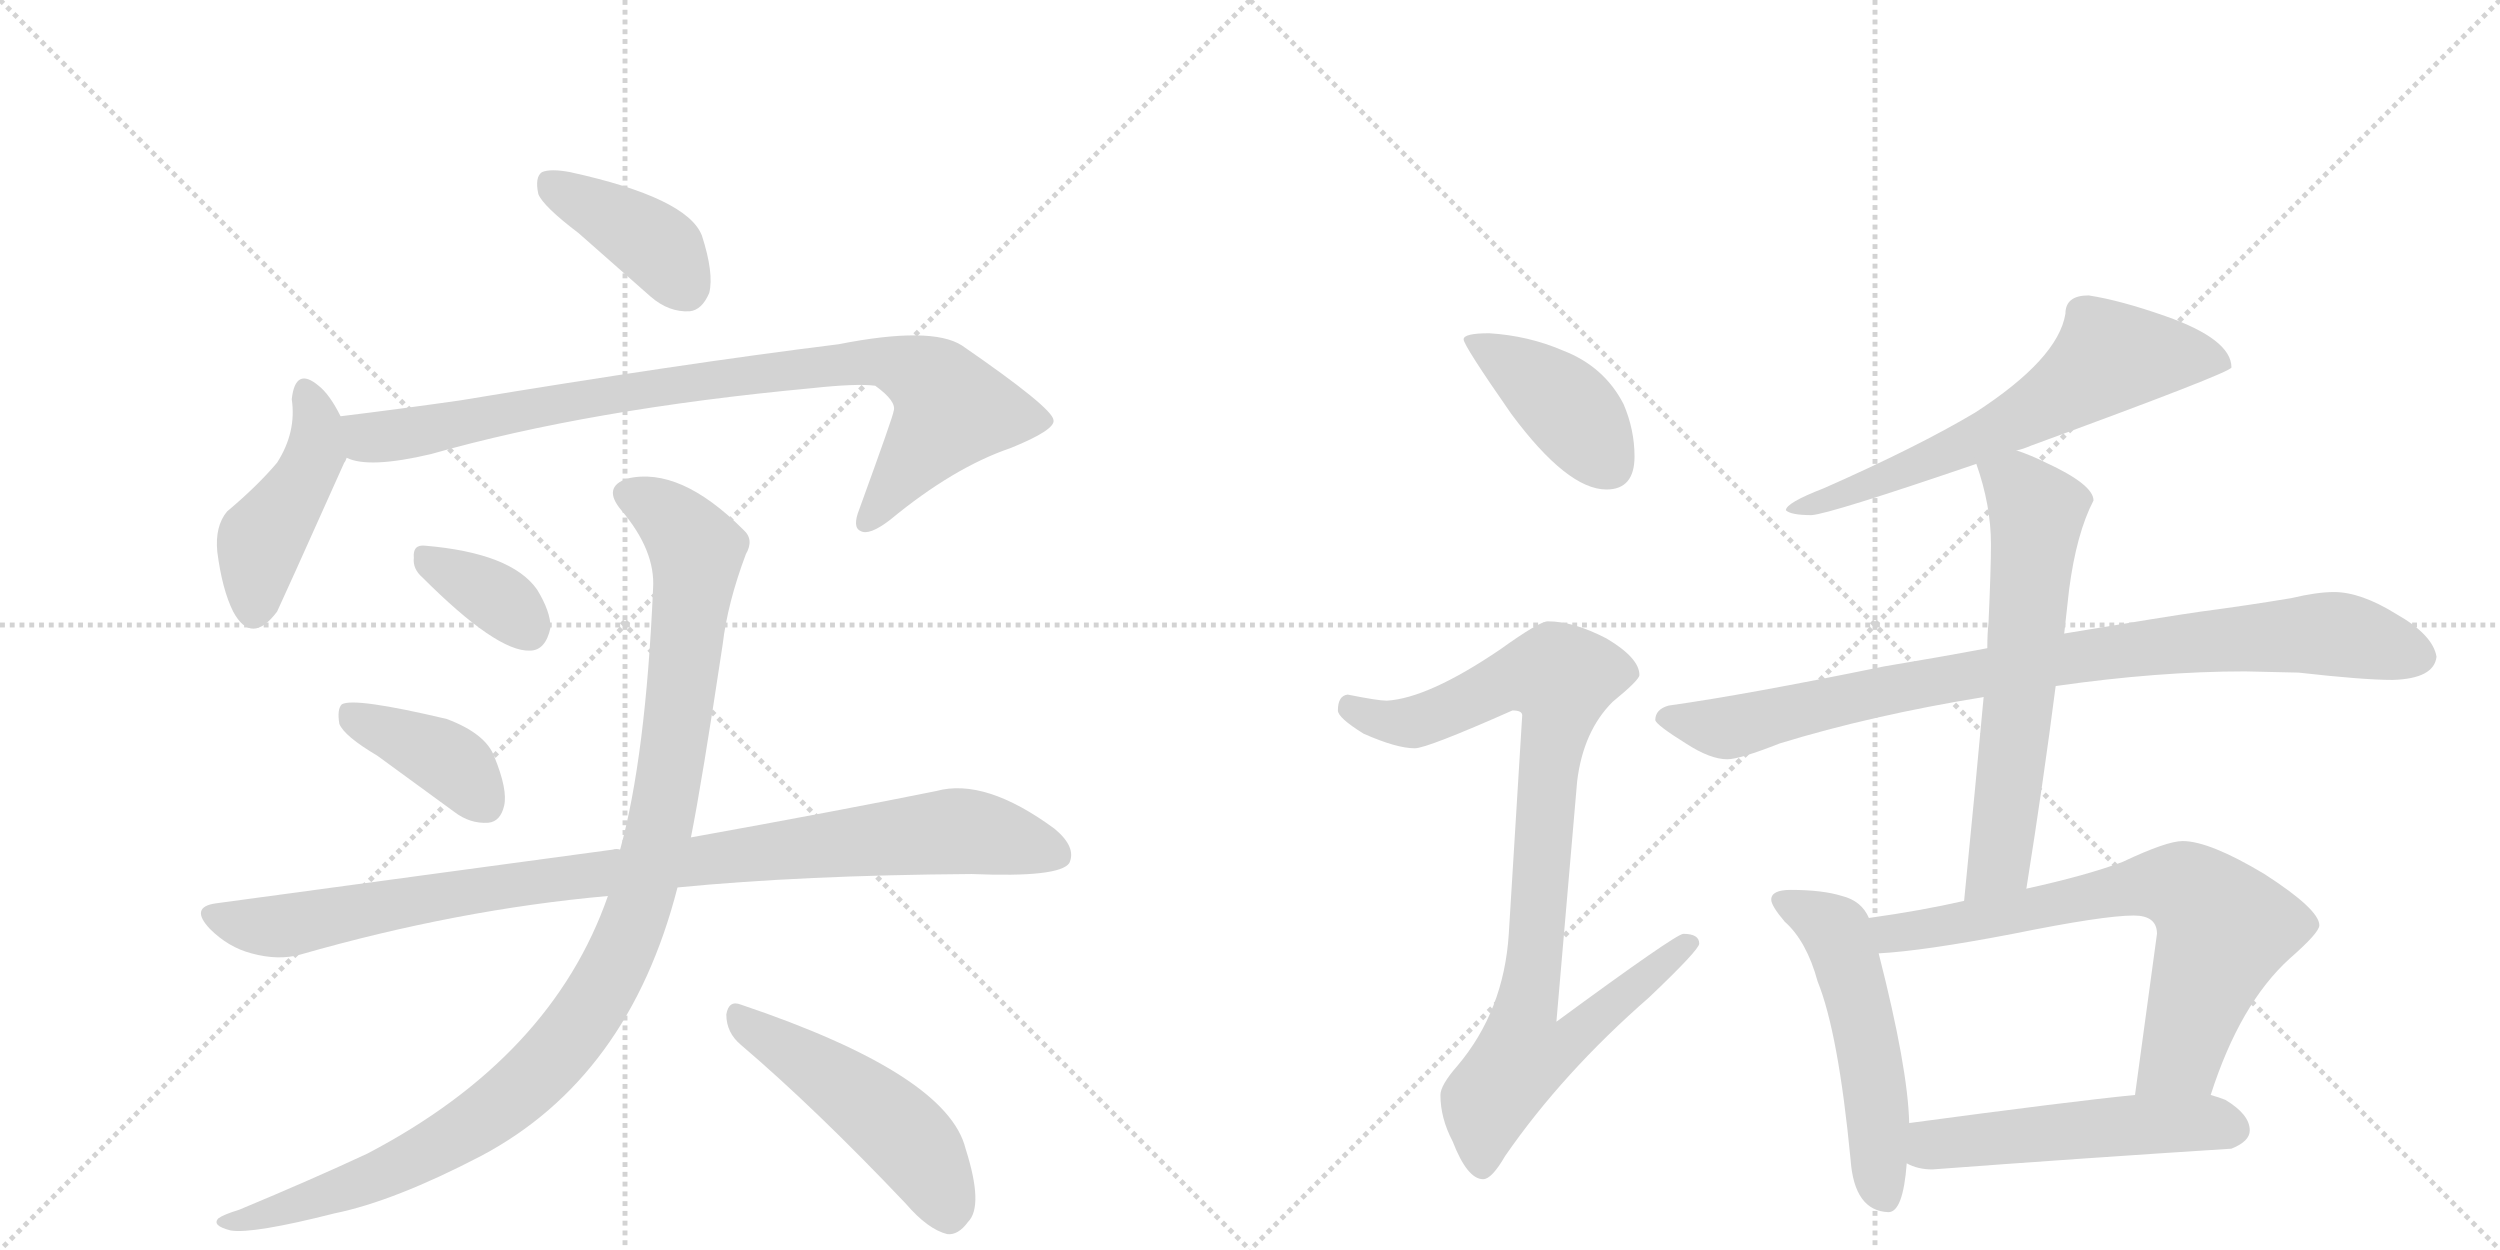 <svg version="1.1" viewBox="0 0 2048 1024" xmlns="http://www.w3.org/2000/svg">
  <g stroke="lightgray" stroke-dasharray="1,1" stroke-width="1" transform="scale(4, 4)">
    <line x1="0" y1="0" x2="256" y2="256"></line>
    <line x1="256" y1="0" x2="0" y2="256"></line>
    <line x1="128" y1="0" x2="128" y2="256"></line>
    <line x1="0" y1="128" x2="256" y2="128"></line>
    <line x1="256" y1="0" x2="512" y2="256"></line>
    <line x1="512" y1="0" x2="256" y2="256"></line>
    <line x1="384" y1="0" x2="384" y2="256"></line>
    <line x1="256" y1="128" x2="512" y2="128"></line>
  </g>
<g transform="scale(1, -1) translate(0, -850)">
   <style type="text/css">
    @keyframes keyframes0 {
      from {
       stroke: black;
       stroke-dashoffset: 399;
       stroke-width: 128;
       }
       56% {
       animation-timing-function: step-end;
       stroke: black;
       stroke-dashoffset: 0;
       stroke-width: 128;
       }
       to {
       stroke: black;
       stroke-width: 1024;
       }
       }
       #make-me-a-hanzi-animation-0 {
         animation: keyframes0 0.575s both;
         animation-delay: 0s;
         animation-timing-function: linear;
       }
    @keyframes keyframes1 {
      from {
       stroke: black;
       stroke-dashoffset: 447;
       stroke-width: 128;
       }
       59% {
       animation-timing-function: step-end;
       stroke: black;
       stroke-dashoffset: 0;
       stroke-width: 128;
       }
       to {
       stroke: black;
       stroke-width: 1024;
       }
       }
       #make-me-a-hanzi-animation-1 {
         animation: keyframes1 0.614s both;
         animation-delay: 0.575s;
         animation-timing-function: linear;
       }
    @keyframes keyframes2 {
      from {
       stroke: black;
       stroke-dashoffset: 887;
       stroke-width: 128;
       }
       74% {
       animation-timing-function: step-end;
       stroke: black;
       stroke-dashoffset: 0;
       stroke-width: 128;
       }
       to {
       stroke: black;
       stroke-width: 1024;
       }
       }
       #make-me-a-hanzi-animation-2 {
         animation: keyframes2 0.972s both;
         animation-delay: 1.188s;
         animation-timing-function: linear;
       }
    @keyframes keyframes3 {
      from {
       stroke: black;
       stroke-dashoffset: 354;
       stroke-width: 128;
       }
       54% {
       animation-timing-function: step-end;
       stroke: black;
       stroke-dashoffset: 0;
       stroke-width: 128;
       }
       to {
       stroke: black;
       stroke-width: 1024;
       }
       }
       #make-me-a-hanzi-animation-3 {
         animation: keyframes3 0.538s both;
         animation-delay: 2.16s;
         animation-timing-function: linear;
       }
    @keyframes keyframes4 {
      from {
       stroke: black;
       stroke-dashoffset: 396;
       stroke-width: 128;
       }
       56% {
       animation-timing-function: step-end;
       stroke: black;
       stroke-dashoffset: 0;
       stroke-width: 128;
       }
       to {
       stroke: black;
       stroke-width: 1024;
       }
       }
       #make-me-a-hanzi-animation-4 {
         animation: keyframes4 0.572s both;
         animation-delay: 2.698s;
         animation-timing-function: linear;
       }
    @keyframes keyframes5 {
      from {
       stroke: black;
       stroke-dashoffset: 956;
       stroke-width: 128;
       }
       76% {
       animation-timing-function: step-end;
       stroke: black;
       stroke-dashoffset: 0;
       stroke-width: 128;
       }
       to {
       stroke: black;
       stroke-width: 1024;
       }
       }
       #make-me-a-hanzi-animation-5 {
         animation: keyframes5 1.028s both;
         animation-delay: 3.271s;
         animation-timing-function: linear;
       }
    @keyframes keyframes6 {
      from {
       stroke: black;
       stroke-dashoffset: 1071;
       stroke-width: 128;
       }
       78% {
       animation-timing-function: step-end;
       stroke: black;
       stroke-dashoffset: 0;
       stroke-width: 128;
       }
       to {
       stroke: black;
       stroke-width: 1024;
       }
       }
       #make-me-a-hanzi-animation-6 {
         animation: keyframes6 1.122s both;
         animation-delay: 4.299s;
         animation-timing-function: linear;
       }
    @keyframes keyframes7 {
      from {
       stroke: black;
       stroke-dashoffset: 494;
       stroke-width: 128;
       }
       62% {
       animation-timing-function: step-end;
       stroke: black;
       stroke-dashoffset: 0;
       stroke-width: 128;
       }
       to {
       stroke: black;
       stroke-width: 1024;
       }
       }
       #make-me-a-hanzi-animation-7 {
         animation: keyframes7 0.652s both;
         animation-delay: 5.42s;
         animation-timing-function: linear;
       }
    @keyframes keyframes8 {
      from {
       stroke: black;
       stroke-dashoffset: 412;
       stroke-width: 128;
       }
       57% {
       animation-timing-function: step-end;
       stroke: black;
       stroke-dashoffset: 0;
       stroke-width: 128;
       }
       to {
       stroke: black;
       stroke-width: 1024;
       }
       }
       #make-me-a-hanzi-animation-8 {
         animation: keyframes8 0.585s both;
         animation-delay: 6.072s;
         animation-timing-function: linear;
       }
    @keyframes keyframes9 {
      from {
       stroke: black;
       stroke-dashoffset: 919;
       stroke-width: 128;
       }
       75% {
       animation-timing-function: step-end;
       stroke: black;
       stroke-dashoffset: 0;
       stroke-width: 128;
       }
       to {
       stroke: black;
       stroke-width: 1024;
       }
       }
       #make-me-a-hanzi-animation-9 {
         animation: keyframes9 0.998s both;
         animation-delay: 6.658s;
         animation-timing-function: linear;
       }
    @keyframes keyframes10 {
      from {
       stroke: black;
       stroke-dashoffset: 644;
       stroke-width: 128;
       }
       68% {
       animation-timing-function: step-end;
       stroke: black;
       stroke-dashoffset: 0;
       stroke-width: 128;
       }
       to {
       stroke: black;
       stroke-width: 1024;
       }
       }
       #make-me-a-hanzi-animation-10 {
         animation: keyframes10 0.774s both;
         animation-delay: 7.655s;
         animation-timing-function: linear;
       }
    @keyframes keyframes11 {
      from {
       stroke: black;
       stroke-dashoffset: 885;
       stroke-width: 128;
       }
       74% {
       animation-timing-function: step-end;
       stroke: black;
       stroke-dashoffset: 0;
       stroke-width: 128;
       }
       to {
       stroke: black;
       stroke-width: 1024;
       }
       }
       #make-me-a-hanzi-animation-11 {
         animation: keyframes11 0.97s both;
         animation-delay: 8.43s;
         animation-timing-function: linear;
       }
    @keyframes keyframes12 {
      from {
       stroke: black;
       stroke-dashoffset: 632;
       stroke-width: 128;
       }
       67% {
       animation-timing-function: step-end;
       stroke: black;
       stroke-dashoffset: 0;
       stroke-width: 128;
       }
       to {
       stroke: black;
       stroke-width: 1024;
       }
       }
       #make-me-a-hanzi-animation-12 {
         animation: keyframes12 0.764s both;
         animation-delay: 9.4s;
         animation-timing-function: linear;
       }
    @keyframes keyframes13 {
      from {
       stroke: black;
       stroke-dashoffset: 529;
       stroke-width: 128;
       }
       63% {
       animation-timing-function: step-end;
       stroke: black;
       stroke-dashoffset: 0;
       stroke-width: 128;
       }
       to {
       stroke: black;
       stroke-width: 1024;
       }
       }
       #make-me-a-hanzi-animation-13 {
         animation: keyframes13 0.681s both;
         animation-delay: 10.164s;
         animation-timing-function: linear;
       }
    @keyframes keyframes14 {
      from {
       stroke: black;
       stroke-dashoffset: 708;
       stroke-width: 128;
       }
       70% {
       animation-timing-function: step-end;
       stroke: black;
       stroke-dashoffset: 0;
       stroke-width: 128;
       }
       to {
       stroke: black;
       stroke-width: 1024;
       }
       }
       #make-me-a-hanzi-animation-14 {
         animation: keyframes14 0.826s both;
         animation-delay: 10.845s;
         animation-timing-function: linear;
       }
    @keyframes keyframes15 {
      from {
       stroke: black;
       stroke-dashoffset: 520;
       stroke-width: 128;
       }
       63% {
       animation-timing-function: step-end;
       stroke: black;
       stroke-dashoffset: 0;
       stroke-width: 128;
       }
       to {
       stroke: black;
       stroke-width: 1024;
       }
       }
       #make-me-a-hanzi-animation-15 {
         animation: keyframes15 0.673s both;
         animation-delay: 11.671s;
         animation-timing-function: linear;
       }
</style>
<path d="M 474 659 L 533 607 Q 548 594 565 595 Q 575 596 581 610 Q 585 626 575 657 Q 563 688 467 709 Q 451 712 444 709 Q 438 705 441 691 Q 445 681 474 659 Z" fill="lightgray"></path> 
<path d="M 279 509 Q 270 527 261 534 Q 242 550 239 523 Q 243 496 227 471 Q 211 452 186 431 Q 176 419 178 398 Q 182 367 191 349 Q 206 321 227 349 Q 230 355 282 471 Q 283 472 284 475 C 290 488 290 488 279 509 Z" fill="lightgray"></path> 
<path d="M 284 475 Q 302 466 353 478 Q 483 515 665 532 Q 702 536 717 534 Q 735 521 732 513 Q 732 510 704 433 Q 698 418 705 415 Q 712 411 729 424 Q 781 467 828 483 Q 865 498 863 506 Q 862 516 788 567 Q 763 583 687 568 Q 558 552 377 522 Q 328 515 279 509 C 249 505 255 481 284 475 Z" fill="lightgray"></path> 
<path d="M 346 377 Q 407 316 434 317 Q 447 317 451 336 Q 451 349 440 367 Q 419 397 348 403 Q 338 404 339 393 Q 338 384 346 377 Z" fill="lightgray"></path> 
<path d="M 309 231 L 372 185 Q 385 175 400 176 Q 410 177 413 190 Q 416 203 405 230 Q 398 249 366 261 Q 290 279 280 273 Q 276 269 278 257 Q 282 247 309 231 Z" fill="lightgray"></path> 
<path d="M 555 123 Q 657 133 796 134 Q 868 131 876 143 Q 882 156 864 171 Q 807 213 767 202 Q 688 186 566 164 L 508 154 Q 505 155 502 154 L 177 110 Q 155 107 172 89 Q 187 74 206 69 Q 228 63 246 68 Q 375 105 498 116 L 555 123 Z" fill="lightgray"></path> 
<path d="M 498 116 Q 452 -16 301 -95 Q 256 -116 196 -141 Q 183 -145 179 -148 Q 173 -154 189 -158 Q 207 -161 274 -144 Q 323 -134 394 -97 Q 515 -33 555 123 L 566 164 Q 575 209 592 322 Q 596 356 611 396 Q 618 408 609 416 Q 557 468 514 458 Q 493 451 509 432 Q 537 399 535 368 Q 529 230 508 154 L 498 116 Z" fill="lightgray"></path> 
<path d="M 607 -6 Q 668 -58 742 -136 Q 760 -157 776 -161 Q 785 -162 793 -151 Q 806 -138 791 -91 Q 776 -30 607 27 Q 597 31 595 19 Q 595 4 607 -6 Z" fill="lightgray"></path> 
<path d="M 1220 577 Q 1199 577 1199 572 Q 1199 567 1238 511 Q 1284 449 1316 449 Q 1339 449 1339 476 Q 1339 498 1330 519 Q 1314 550 1280 563 Q 1252 575 1220 577 Z" fill="lightgray"></path> 
<path d="M 1268 341 Q 1261 341 1229 318 Q 1170 278 1136 276 Q 1129 276 1104 281 Q 1096 280 1096 268 Q 1096 262 1117 249 Q 1144 237 1159 237 Q 1169 237 1239 268 Q 1247 268 1247 264 L 1236 85 Q 1232 22 1194 -23 Q 1180 -39 1180 -47 Q 1180 -66 1190 -85 Q 1202 -116 1215 -116 Q 1222 -116 1233 -97 Q 1280 -29 1351 33 Q 1392 72 1392 77 Q 1392 85 1379 85 Q 1373 85 1275 13 L 1292 210 Q 1297 251 1321 275 Q 1343 293 1343 297 Q 1343 311 1316 327 Q 1289 341 1268 341 Z" fill="lightgray"></path> 
<path d="M 1711 608 Q 1692 608 1692 593 Q 1686 556 1618 512 Q 1571 484 1494 450 Q 1463 438 1463 432 Q 1467 428 1484 428 Q 1499 429 1619 470 L 1652 481 Q 1657 482 1664 485 Q 1828 545 1828 549 Q 1828 572 1774 591 Q 1737 604 1711 608 Z" fill="lightgray"></path> 
<path d="M 1628 319 Q 1591 312 1543 304 Q 1431 281 1367 272 Q 1356 269 1356 260 Q 1357 256 1381 241 Q 1401 228 1415 228 Q 1425 228 1458 241 Q 1533 264 1625 279 L 1684 288 Q 1768 300 1839 300 L 1883 299 Q 1936 293 1960 293 Q 1994 294 1996 312 Q 1993 330 1963 347 Q 1934 365 1912 365 Q 1898 365 1877 360 Q 1841 354 1803 349 Q 1775 345 1691 331 L 1628 319 Z" fill="lightgray"></path> 
<path d="M 1619 470 Q 1631 436 1631 404 Q 1631 384 1629 340 Q 1628 331 1628 319 L 1625 279 Q 1619 213 1609 112 C 1606 82 1655 92 1660 122 Q 1674 210 1684 288 L 1691 331 L 1695 367 Q 1701 413 1715 440 Q 1715 453 1676 471 Q 1664 477 1652 481 C 1624 492 1610 497 1619 470 Z" fill="lightgray"></path> 
<path d="M 1531 98 Q 1525 112 1509 116 Q 1493 121 1467 121 Q 1451 121 1451 113 Q 1451 108 1462 95 Q 1480 79 1489 46 Q 1506 4 1516 -100 Q 1519 -142 1547 -143 Q 1559 -143 1562 -103 L 1564 -70 Q 1563 -25 1539 69 L 1531 98 Z" fill="lightgray"></path> 
<path d="M 1609 112 Q 1574 104 1531 98 C 1501 94 1509 67 1539 69 Q 1576 71 1649 85 Q 1723 100 1748 100 Q 1767 100 1767 85 L 1749 -47 C 1745 -77 1801 -75 1811 -47 Q 1835 28 1876 65 Q 1900 86 1900 92 Q 1900 105 1855 134 Q 1810 161 1788 161 Q 1775 161 1739 144 Q 1710 133 1660 122 L 1609 112 Z" fill="lightgray"></path> 
<path d="M 1562 -103 Q 1571 -108 1583 -108 Q 1703 -99 1828 -91 Q 1843 -85 1843 -76 Q 1843 -63 1823 -51 Q 1818 -49 1811 -47 L 1749 -47 Q 1698 -52 1564 -70 C 1534 -74 1534 -92 1562 -103 Z" fill="lightgray"></path> 
      <clipPath id="make-me-a-hanzi-clip-0">
      <path d="M 474 659 L 533 607 Q 548 594 565 595 Q 575 596 581 610 Q 585 626 575 657 Q 563 688 467 709 Q 451 712 444 709 Q 438 705 441 691 Q 445 681 474 659 Z" fill="lightgray"></path>
      </clipPath>
      <path clip-path="url(#make-me-a-hanzi-clip-0)" d="M 450 701 L 539 648 L 561 615 " fill="none" id="make-me-a-hanzi-animation-0" stroke-dasharray="271 542" stroke-linecap="round"></path>

      <clipPath id="make-me-a-hanzi-clip-1">
      <path d="M 279 509 Q 270 527 261 534 Q 242 550 239 523 Q 243 496 227 471 Q 211 452 186 431 Q 176 419 178 398 Q 182 367 191 349 Q 206 321 227 349 Q 230 355 282 471 Q 283 472 284 475 C 290 488 290 488 279 509 Z" fill="lightgray"></path>
      </clipPath>
      <path clip-path="url(#make-me-a-hanzi-clip-1)" d="M 250 528 L 259 508 L 258 479 L 243 446 L 213 405 L 208 352 " fill="none" id="make-me-a-hanzi-animation-1" stroke-dasharray="319 638" stroke-linecap="round"></path>

      <clipPath id="make-me-a-hanzi-clip-2">
      <path d="M 284 475 Q 302 466 353 478 Q 483 515 665 532 Q 702 536 717 534 Q 735 521 732 513 Q 732 510 704 433 Q 698 418 705 415 Q 712 411 729 424 Q 781 467 828 483 Q 865 498 863 506 Q 862 516 788 567 Q 763 583 687 568 Q 558 552 377 522 Q 328 515 279 509 C 249 505 255 481 284 475 Z" fill="lightgray"></path>
      </clipPath>
      <path clip-path="url(#make-me-a-hanzi-clip-2)" d="M 287 504 L 310 491 L 491 526 L 719 555 L 759 540 L 774 526 L 778 511 L 710 422 " fill="none" id="make-me-a-hanzi-animation-2" stroke-dasharray="759 1518" stroke-linecap="round"></path>

      <clipPath id="make-me-a-hanzi-clip-3">
      <path d="M 346 377 Q 407 316 434 317 Q 447 317 451 336 Q 451 349 440 367 Q 419 397 348 403 Q 338 404 339 393 Q 338 384 346 377 Z" fill="lightgray"></path>
      </clipPath>
      <path clip-path="url(#make-me-a-hanzi-clip-3)" d="M 352 391 L 397 367 L 432 336 " fill="none" id="make-me-a-hanzi-animation-3" stroke-dasharray="226 452" stroke-linecap="round"></path>

      <clipPath id="make-me-a-hanzi-clip-4">
      <path d="M 309 231 L 372 185 Q 385 175 400 176 Q 410 177 413 190 Q 416 203 405 230 Q 398 249 366 261 Q 290 279 280 273 Q 276 269 278 257 Q 282 247 309 231 Z" fill="lightgray"></path>
      </clipPath>
      <path clip-path="url(#make-me-a-hanzi-clip-4)" d="M 284 268 L 361 231 L 398 191 " fill="none" id="make-me-a-hanzi-animation-4" stroke-dasharray="268 536" stroke-linecap="round"></path>

      <clipPath id="make-me-a-hanzi-clip-5">
      <path d="M 555 123 Q 657 133 796 134 Q 868 131 876 143 Q 882 156 864 171 Q 807 213 767 202 Q 688 186 566 164 L 508 154 Q 505 155 502 154 L 177 110 Q 155 107 172 89 Q 187 74 206 69 Q 228 63 246 68 Q 375 105 498 116 L 555 123 Z" fill="lightgray"></path>
      </clipPath>
      <path clip-path="url(#make-me-a-hanzi-clip-5)" d="M 175 99 L 228 91 L 435 128 L 779 169 L 867 150 " fill="none" id="make-me-a-hanzi-animation-5" stroke-dasharray="828 1656" stroke-linecap="round"></path>

      <clipPath id="make-me-a-hanzi-clip-6">
      <path d="M 498 116 Q 452 -16 301 -95 Q 256 -116 196 -141 Q 183 -145 179 -148 Q 173 -154 189 -158 Q 207 -161 274 -144 Q 323 -134 394 -97 Q 515 -33 555 123 L 566 164 Q 575 209 592 322 Q 596 356 611 396 Q 618 408 609 416 Q 557 468 514 458 Q 493 451 509 432 Q 537 399 535 368 Q 529 230 508 154 L 498 116 Z" fill="lightgray"></path>
      </clipPath>
      <path clip-path="url(#make-me-a-hanzi-clip-6)" d="M 516 444 L 557 418 L 566 407 L 570 383 L 541 173 L 518 90 L 499 49 L 441 -29 L 375 -80 L 260 -133 L 185 -152 " fill="none" id="make-me-a-hanzi-animation-6" stroke-dasharray="943 1886" stroke-linecap="round"></path>

      <clipPath id="make-me-a-hanzi-clip-7">
      <path d="M 607 -6 Q 668 -58 742 -136 Q 760 -157 776 -161 Q 785 -162 793 -151 Q 806 -138 791 -91 Q 776 -30 607 27 Q 597 31 595 19 Q 595 4 607 -6 Z" fill="lightgray"></path>
      </clipPath>
      <path clip-path="url(#make-me-a-hanzi-clip-7)" d="M 607 14 L 733 -73 L 756 -98 L 777 -144 " fill="none" id="make-me-a-hanzi-animation-7" stroke-dasharray="366 732" stroke-linecap="round"></path>

      <clipPath id="make-me-a-hanzi-clip-8">
      <path d="M 1220 577 Q 1199 577 1199 572 Q 1199 567 1238 511 Q 1284 449 1316 449 Q 1339 449 1339 476 Q 1339 498 1330 519 Q 1314 550 1280 563 Q 1252 575 1220 577 Z" fill="lightgray"></path>
      </clipPath>
      <path clip-path="url(#make-me-a-hanzi-clip-8)" d="M 1203 571 L 1278 522 L 1318 469 " fill="none" id="make-me-a-hanzi-animation-8" stroke-dasharray="284 568" stroke-linecap="round"></path>

      <clipPath id="make-me-a-hanzi-clip-9">
      <path d="M 1268 341 Q 1261 341 1229 318 Q 1170 278 1136 276 Q 1129 276 1104 281 Q 1096 280 1096 268 Q 1096 262 1117 249 Q 1144 237 1159 237 Q 1169 237 1239 268 Q 1247 268 1247 264 L 1236 85 Q 1232 22 1194 -23 Q 1180 -39 1180 -47 Q 1180 -66 1190 -85 Q 1202 -116 1215 -116 Q 1222 -116 1233 -97 Q 1280 -29 1351 33 Q 1392 72 1392 77 Q 1392 85 1379 85 Q 1373 85 1275 13 L 1292 210 Q 1297 251 1321 275 Q 1343 293 1343 297 Q 1343 311 1316 327 Q 1289 341 1268 341 Z" fill="lightgray"></path>
      </clipPath>
      <path clip-path="url(#make-me-a-hanzi-clip-9)" d="M 1107 270 L 1131 259 L 1162 259 L 1234 293 L 1279 295 L 1250 23 L 1288 20 L 1295 6 L 1283 -6 L 1246 -17 L 1219 -52 L 1214 -106 " fill="none" id="make-me-a-hanzi-animation-9" stroke-dasharray="791 1582" stroke-linecap="round"></path>

      <clipPath id="make-me-a-hanzi-clip-10">
      <path d="M 1711 608 Q 1692 608 1692 593 Q 1686 556 1618 512 Q 1571 484 1494 450 Q 1463 438 1463 432 Q 1467 428 1484 428 Q 1499 429 1619 470 L 1652 481 Q 1657 482 1664 485 Q 1828 545 1828 549 Q 1828 572 1774 591 Q 1737 604 1711 608 Z" fill="lightgray"></path>
      </clipPath>
      <path clip-path="url(#make-me-a-hanzi-clip-10)" d="M 1824 553 L 1790 559 L 1727 556 L 1668 513 L 1629 494 L 1578 470 L 1467 432 " fill="none" id="make-me-a-hanzi-animation-10" stroke-dasharray="516 1032" stroke-linecap="round"></path>

      <clipPath id="make-me-a-hanzi-clip-11">
      <path d="M 1628 319 Q 1591 312 1543 304 Q 1431 281 1367 272 Q 1356 269 1356 260 Q 1357 256 1381 241 Q 1401 228 1415 228 Q 1425 228 1458 241 Q 1533 264 1625 279 L 1684 288 Q 1768 300 1839 300 L 1883 299 Q 1936 293 1960 293 Q 1994 294 1996 312 Q 1993 330 1963 347 Q 1934 365 1912 365 Q 1898 365 1877 360 Q 1841 354 1803 349 Q 1775 345 1691 331 L 1628 319 Z" fill="lightgray"></path>
      </clipPath>
      <path clip-path="url(#make-me-a-hanzi-clip-11)" d="M 1364 261 L 1424 255 L 1538 284 L 1651 304 L 1844 328 L 1921 330 L 1983 312 " fill="none" id="make-me-a-hanzi-animation-11" stroke-dasharray="757 1514" stroke-linecap="round"></path>

      <clipPath id="make-me-a-hanzi-clip-12">
      <path d="M 1619 470 Q 1631 436 1631 404 Q 1631 384 1629 340 Q 1628 331 1628 319 L 1625 279 Q 1619 213 1609 112 C 1606 82 1655 92 1660 122 Q 1674 210 1684 288 L 1691 331 L 1695 367 Q 1701 413 1715 440 Q 1715 453 1676 471 Q 1664 477 1652 481 C 1624 492 1610 497 1619 470 Z" fill="lightgray"></path>
      </clipPath>
      <path clip-path="url(#make-me-a-hanzi-clip-12)" d="M 1627 465 L 1652 453 L 1668 433 L 1668 418 L 1639 150 L 1614 121 " fill="none" id="make-me-a-hanzi-animation-12" stroke-dasharray="504 1008" stroke-linecap="round"></path>

      <clipPath id="make-me-a-hanzi-clip-13">
      <path d="M 1531 98 Q 1525 112 1509 116 Q 1493 121 1467 121 Q 1451 121 1451 113 Q 1451 108 1462 95 Q 1480 79 1489 46 Q 1506 4 1516 -100 Q 1519 -142 1547 -143 Q 1559 -143 1562 -103 L 1564 -70 Q 1563 -25 1539 69 L 1531 98 Z" fill="lightgray"></path>
      </clipPath>
      <path clip-path="url(#make-me-a-hanzi-clip-13)" d="M 1459 112 L 1504 87 L 1511 69 L 1532 -17 L 1544 -130 " fill="none" id="make-me-a-hanzi-animation-13" stroke-dasharray="401 802" stroke-linecap="round"></path>

      <clipPath id="make-me-a-hanzi-clip-14">
      <path d="M 1609 112 Q 1574 104 1531 98 C 1501 94 1509 67 1539 69 Q 1576 71 1649 85 Q 1723 100 1748 100 Q 1767 100 1767 85 L 1749 -47 C 1745 -77 1801 -75 1811 -47 Q 1835 28 1876 65 Q 1900 86 1900 92 Q 1900 105 1855 134 Q 1810 161 1788 161 Q 1775 161 1739 144 Q 1710 133 1660 122 L 1609 112 Z" fill="lightgray"></path>
      </clipPath>
      <path clip-path="url(#make-me-a-hanzi-clip-14)" d="M 1540 93 L 1550 85 L 1758 125 L 1793 121 L 1822 88 L 1786 -15 L 1757 -41 " fill="none" id="make-me-a-hanzi-animation-14" stroke-dasharray="580 1160" stroke-linecap="round"></path>

      <clipPath id="make-me-a-hanzi-clip-15">
      <path d="M 1562 -103 Q 1571 -108 1583 -108 Q 1703 -99 1828 -91 Q 1843 -85 1843 -76 Q 1843 -63 1823 -51 Q 1818 -49 1811 -47 L 1749 -47 Q 1698 -52 1564 -70 C 1534 -74 1534 -92 1562 -103 Z" fill="lightgray"></path>
      </clipPath>
      <path clip-path="url(#make-me-a-hanzi-clip-15)" d="M 1570 -98 L 1599 -85 L 1702 -75 L 1788 -70 L 1830 -75 " fill="none" id="make-me-a-hanzi-animation-15" stroke-dasharray="392 784" stroke-linecap="round"></path>

</g>
</svg>
